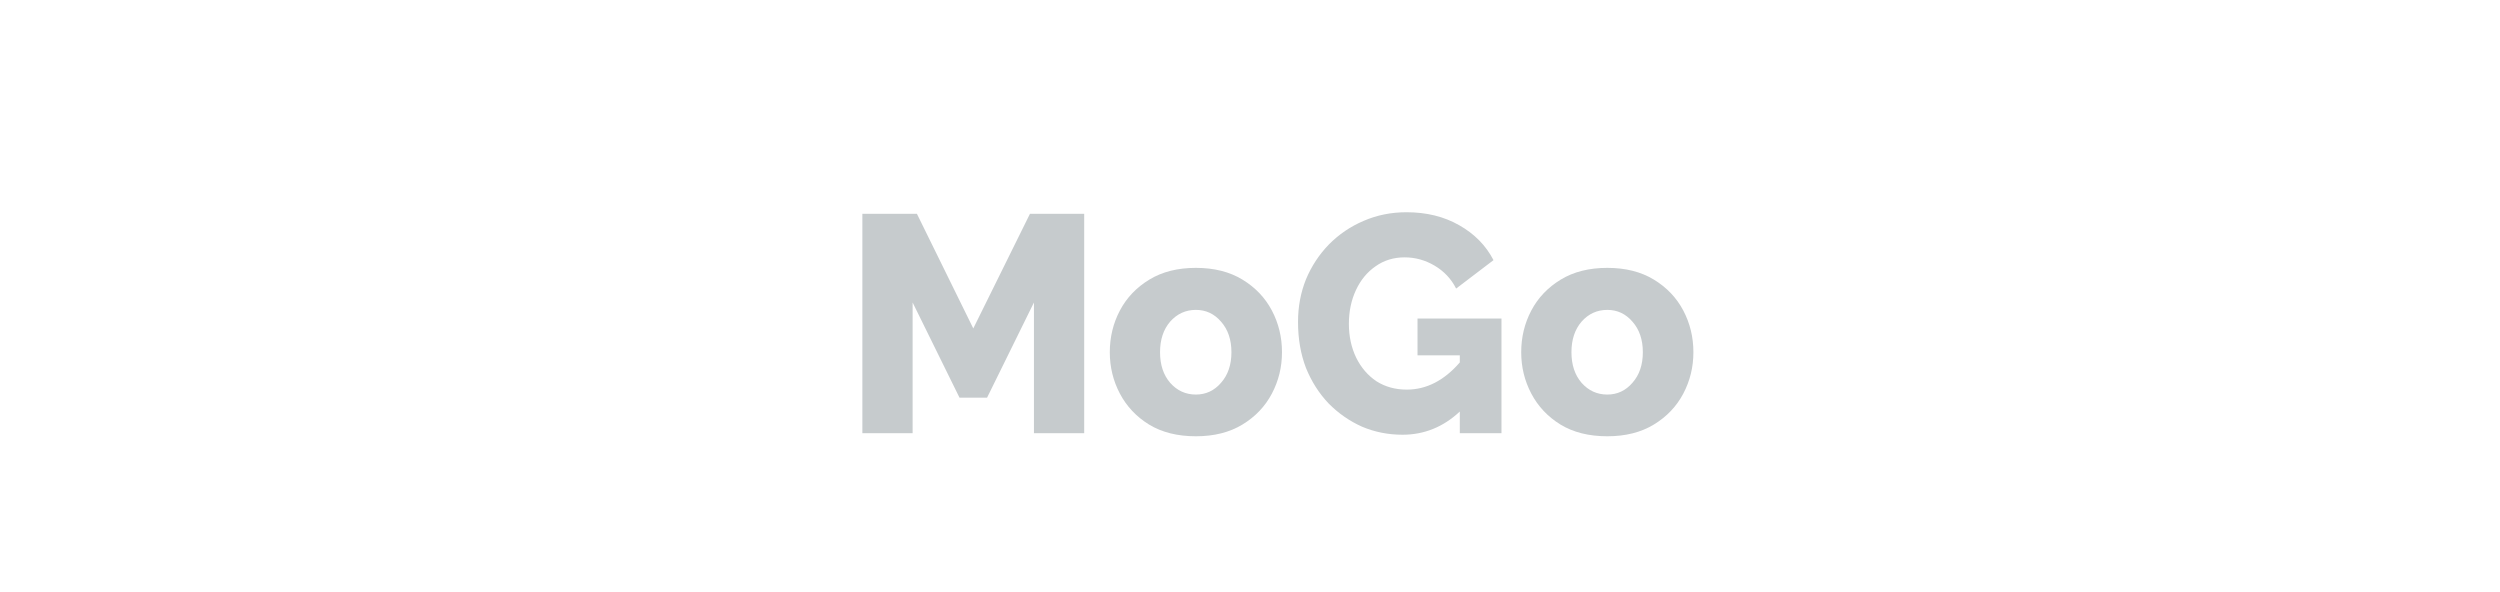 <svg width="287" height="68" viewBox="0 0 287 68" fill="none" xmlns="http://www.w3.org/2000/svg">
<path d="M118.697 49.73V34.724L113.316 45.65H110.15L104.768 34.724V49.73H99V24.543H105.261L111.733 37.704L118.24 24.543H124.466V49.73H118.697Z" fill="#C6CBCD"/>
<path d="M137.288 50.084C135.178 50.084 133.384 49.635 131.907 48.736C130.453 47.838 129.339 46.655 128.565 45.189C127.792 43.723 127.405 42.138 127.405 40.435C127.405 38.709 127.792 37.112 128.565 35.646C129.339 34.18 130.465 32.997 131.942 32.099C133.419 31.2 135.201 30.751 137.288 30.751C139.375 30.751 141.157 31.2 142.635 32.099C144.112 32.997 145.238 34.18 146.011 35.646C146.785 37.112 147.172 38.709 147.172 40.435C147.172 42.138 146.785 43.723 146.011 45.189C145.238 46.655 144.112 47.838 142.635 48.736C141.157 49.635 139.375 50.084 137.288 50.084ZM133.173 40.435C133.173 41.878 133.56 43.049 134.334 43.947C135.131 44.846 136.116 45.295 137.288 45.295C138.437 45.295 139.399 44.846 140.173 43.947C140.97 43.049 141.368 41.878 141.368 40.435C141.368 38.993 140.97 37.822 140.173 36.923C139.399 36.025 138.437 35.575 137.288 35.575C136.116 35.575 135.131 36.025 134.334 36.923C133.56 37.822 133.173 38.993 133.173 40.435Z" fill="#C6CBCD"/>
<path d="M161.008 49.907C159.366 49.907 157.819 49.6 156.365 48.985C154.934 48.346 153.656 47.459 152.531 46.324C151.429 45.165 150.561 43.805 149.928 42.245C149.318 40.66 149.013 38.898 149.013 36.959C149.013 35.209 149.318 33.577 149.928 32.063C150.561 30.55 151.44 29.213 152.566 28.055C153.715 26.896 155.04 25.997 156.541 25.358C158.065 24.696 159.706 24.365 161.465 24.365C163.763 24.365 165.779 24.862 167.515 25.855C169.273 26.849 170.586 28.185 171.454 29.864L167.163 33.127C166.6 32.016 165.779 31.141 164.701 30.502C163.622 29.864 162.473 29.545 161.254 29.545C159.988 29.545 158.874 29.887 157.912 30.573C156.951 31.235 156.201 32.146 155.661 33.305C155.122 34.464 154.852 35.753 154.852 37.172C154.852 38.614 155.134 39.915 155.696 41.074C156.259 42.209 157.033 43.108 158.018 43.77C159.026 44.408 160.187 44.728 161.5 44.728C163.751 44.728 165.779 43.687 167.585 41.606V40.79H162.731V36.569H172.369V49.73H167.585V47.246C165.686 49.02 163.493 49.907 161.008 49.907Z" fill="#C6CBCD"/>
<path d="M184.518 50.084C182.408 50.084 180.614 49.635 179.137 48.736C177.683 47.838 176.569 46.655 175.795 45.189C175.021 43.723 174.635 42.138 174.635 40.435C174.635 38.709 175.021 37.112 175.795 35.646C176.569 34.18 177.695 32.997 179.172 32.099C180.649 31.2 182.431 30.751 184.518 30.751C186.605 30.751 188.387 31.2 189.865 32.099C191.342 32.997 192.467 34.18 193.241 35.646C194.015 37.112 194.402 38.709 194.402 40.435C194.402 42.138 194.015 43.723 193.241 45.189C192.467 46.655 191.342 47.838 189.865 48.736C188.387 49.635 186.605 50.084 184.518 50.084ZM180.403 40.435C180.403 41.878 180.79 43.049 181.564 43.947C182.361 44.846 183.346 45.295 184.518 45.295C185.667 45.295 186.629 44.846 187.402 43.947C188.2 43.049 188.598 41.878 188.598 40.435C188.598 38.993 188.2 37.822 187.402 36.923C186.629 36.025 185.667 35.575 184.518 35.575C183.346 35.575 182.361 36.025 181.564 36.923C180.79 37.822 180.403 38.993 180.403 40.435Z" fill="#C6CBCD"/>
</svg>
